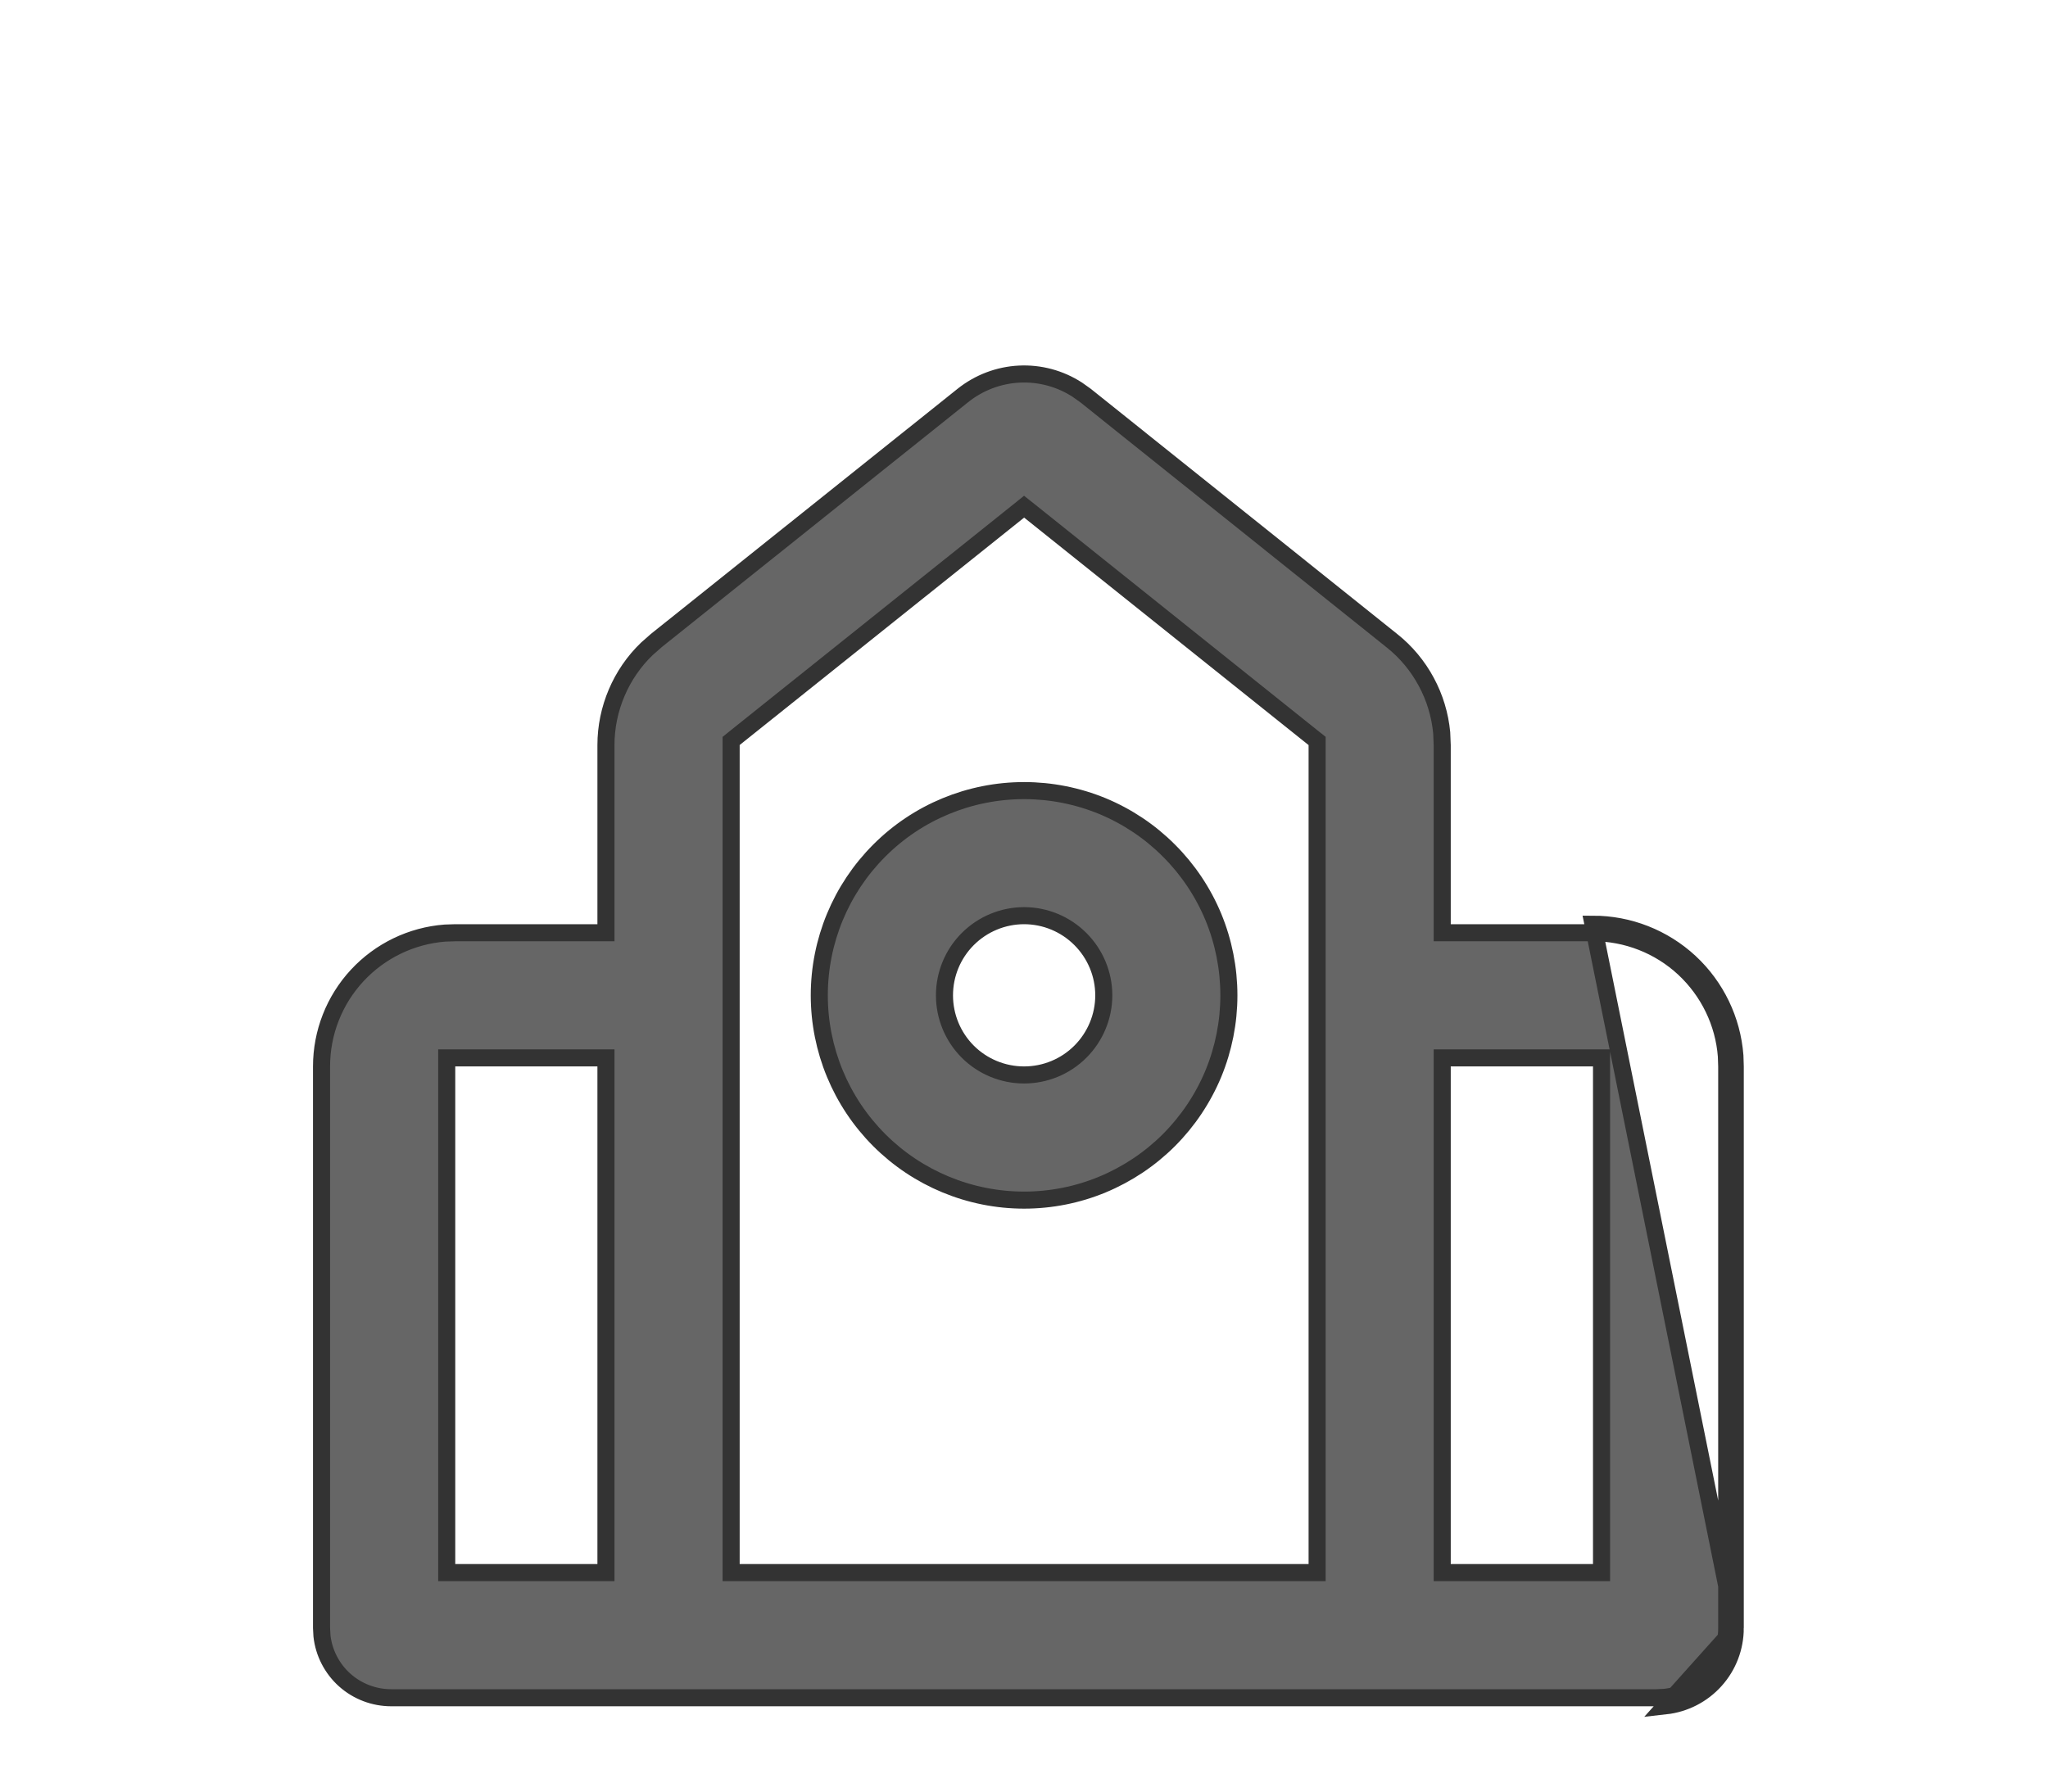 <svg width="24" height="21" viewBox="0 0 24 21" fill="none" xmlns="http://www.w3.org/2000/svg">
<g clip-path="url(#clip0_989_91460)">
<g clip-path="url(#clip1_989_91460)">
<path d="M20.335 19.083V12.5L20.331 12.375C20.299 11.956 20.11 11.564 19.802 11.278C19.493 10.992 19.088 10.833 18.668 10.833L20.335 19.083ZM20.335 19.083C20.335 19.309 20.252 19.527 20.101 19.695C19.95 19.864 19.742 19.97 19.518 19.995L20.335 19.083ZM19.734 11.351C20.023 11.62 20.201 11.987 20.231 12.38L20.235 12.502V19.083V19.083C20.235 19.285 20.16 19.479 20.026 19.629C19.893 19.778 19.709 19.873 19.51 19.895L19.416 19.9H4.585H4.585C4.383 19.9 4.189 19.826 4.039 19.692C3.89 19.558 3.795 19.374 3.773 19.175L3.768 19.081L3.768 12.5L3.768 12.5C3.768 12.105 3.917 11.724 4.186 11.434C4.454 11.145 4.822 10.967 5.215 10.937L5.336 10.933H7.001H7.101V10.833V8.733C7.101 8.522 7.144 8.314 7.227 8.119C7.309 7.926 7.429 7.751 7.581 7.605L7.691 7.508L11.283 4.636C11.472 4.485 11.703 4.397 11.944 4.385C12.185 4.373 12.423 4.437 12.625 4.568L12.722 4.637L16.313 7.511L16.313 7.511C16.478 7.642 16.614 7.806 16.714 7.992C16.814 8.177 16.875 8.38 16.895 8.589L16.901 8.735V10.833V10.933H17.001H18.668H18.668C19.063 10.933 19.444 11.082 19.734 11.351ZM12.064 5.989L12.001 5.939L11.939 5.989L8.605 8.655L8.568 8.685V8.733V18.333V18.433H8.668H15.335H15.435V18.333V8.733V8.685L15.397 8.655L12.064 5.989ZM18.768 12.5V12.4H18.668H17.001H16.901V12.5V18.333V18.433H17.001H18.668H18.768V18.333V12.5ZM7.101 12.5V12.4H7.001H5.335H5.235V12.5V18.333V18.433H5.335H7.001H7.101V18.333V12.5ZM12.001 9.267C12.316 9.267 12.629 9.329 12.92 9.449C13.211 9.57 13.476 9.747 13.698 9.97C13.921 10.192 14.098 10.457 14.219 10.748C14.339 11.039 14.401 11.351 14.401 11.667C14.401 11.982 14.339 12.294 14.219 12.585C14.098 12.876 13.921 13.141 13.698 13.364C13.476 13.586 13.211 13.763 12.92 13.884C12.629 14.005 12.316 14.067 12.001 14.067C11.365 14.067 10.754 13.814 10.304 13.364C9.854 12.914 9.601 12.303 9.601 11.667C9.601 11.03 9.854 10.42 10.304 9.97C10.754 9.519 11.365 9.267 12.001 9.267ZM12.001 10.733C11.754 10.733 11.516 10.832 11.341 11.007C11.166 11.182 11.068 11.419 11.068 11.667C11.068 11.914 11.166 12.152 11.341 12.327C11.516 12.502 11.754 12.6 12.001 12.6C12.249 12.6 12.486 12.502 12.661 12.327C12.836 12.152 12.935 11.914 12.935 11.667C12.935 11.419 12.836 11.182 12.661 11.007C12.486 10.832 12.249 10.733 12.001 10.733Z" fill="#666666" stroke="#333333" stroke-width="0.2"/>
</g>
</g>
<defs>
<clipPath id="clip0_989_91460">
<rect width="24" height="20" fill="white" transform="translate(0 0.5)"/>
</clipPath>
<clipPath id="clip1_989_91460">
<rect width="20" height="20" fill="white" transform="translate(2 2.5)"/>
</clipPath>
</defs>
</svg>
